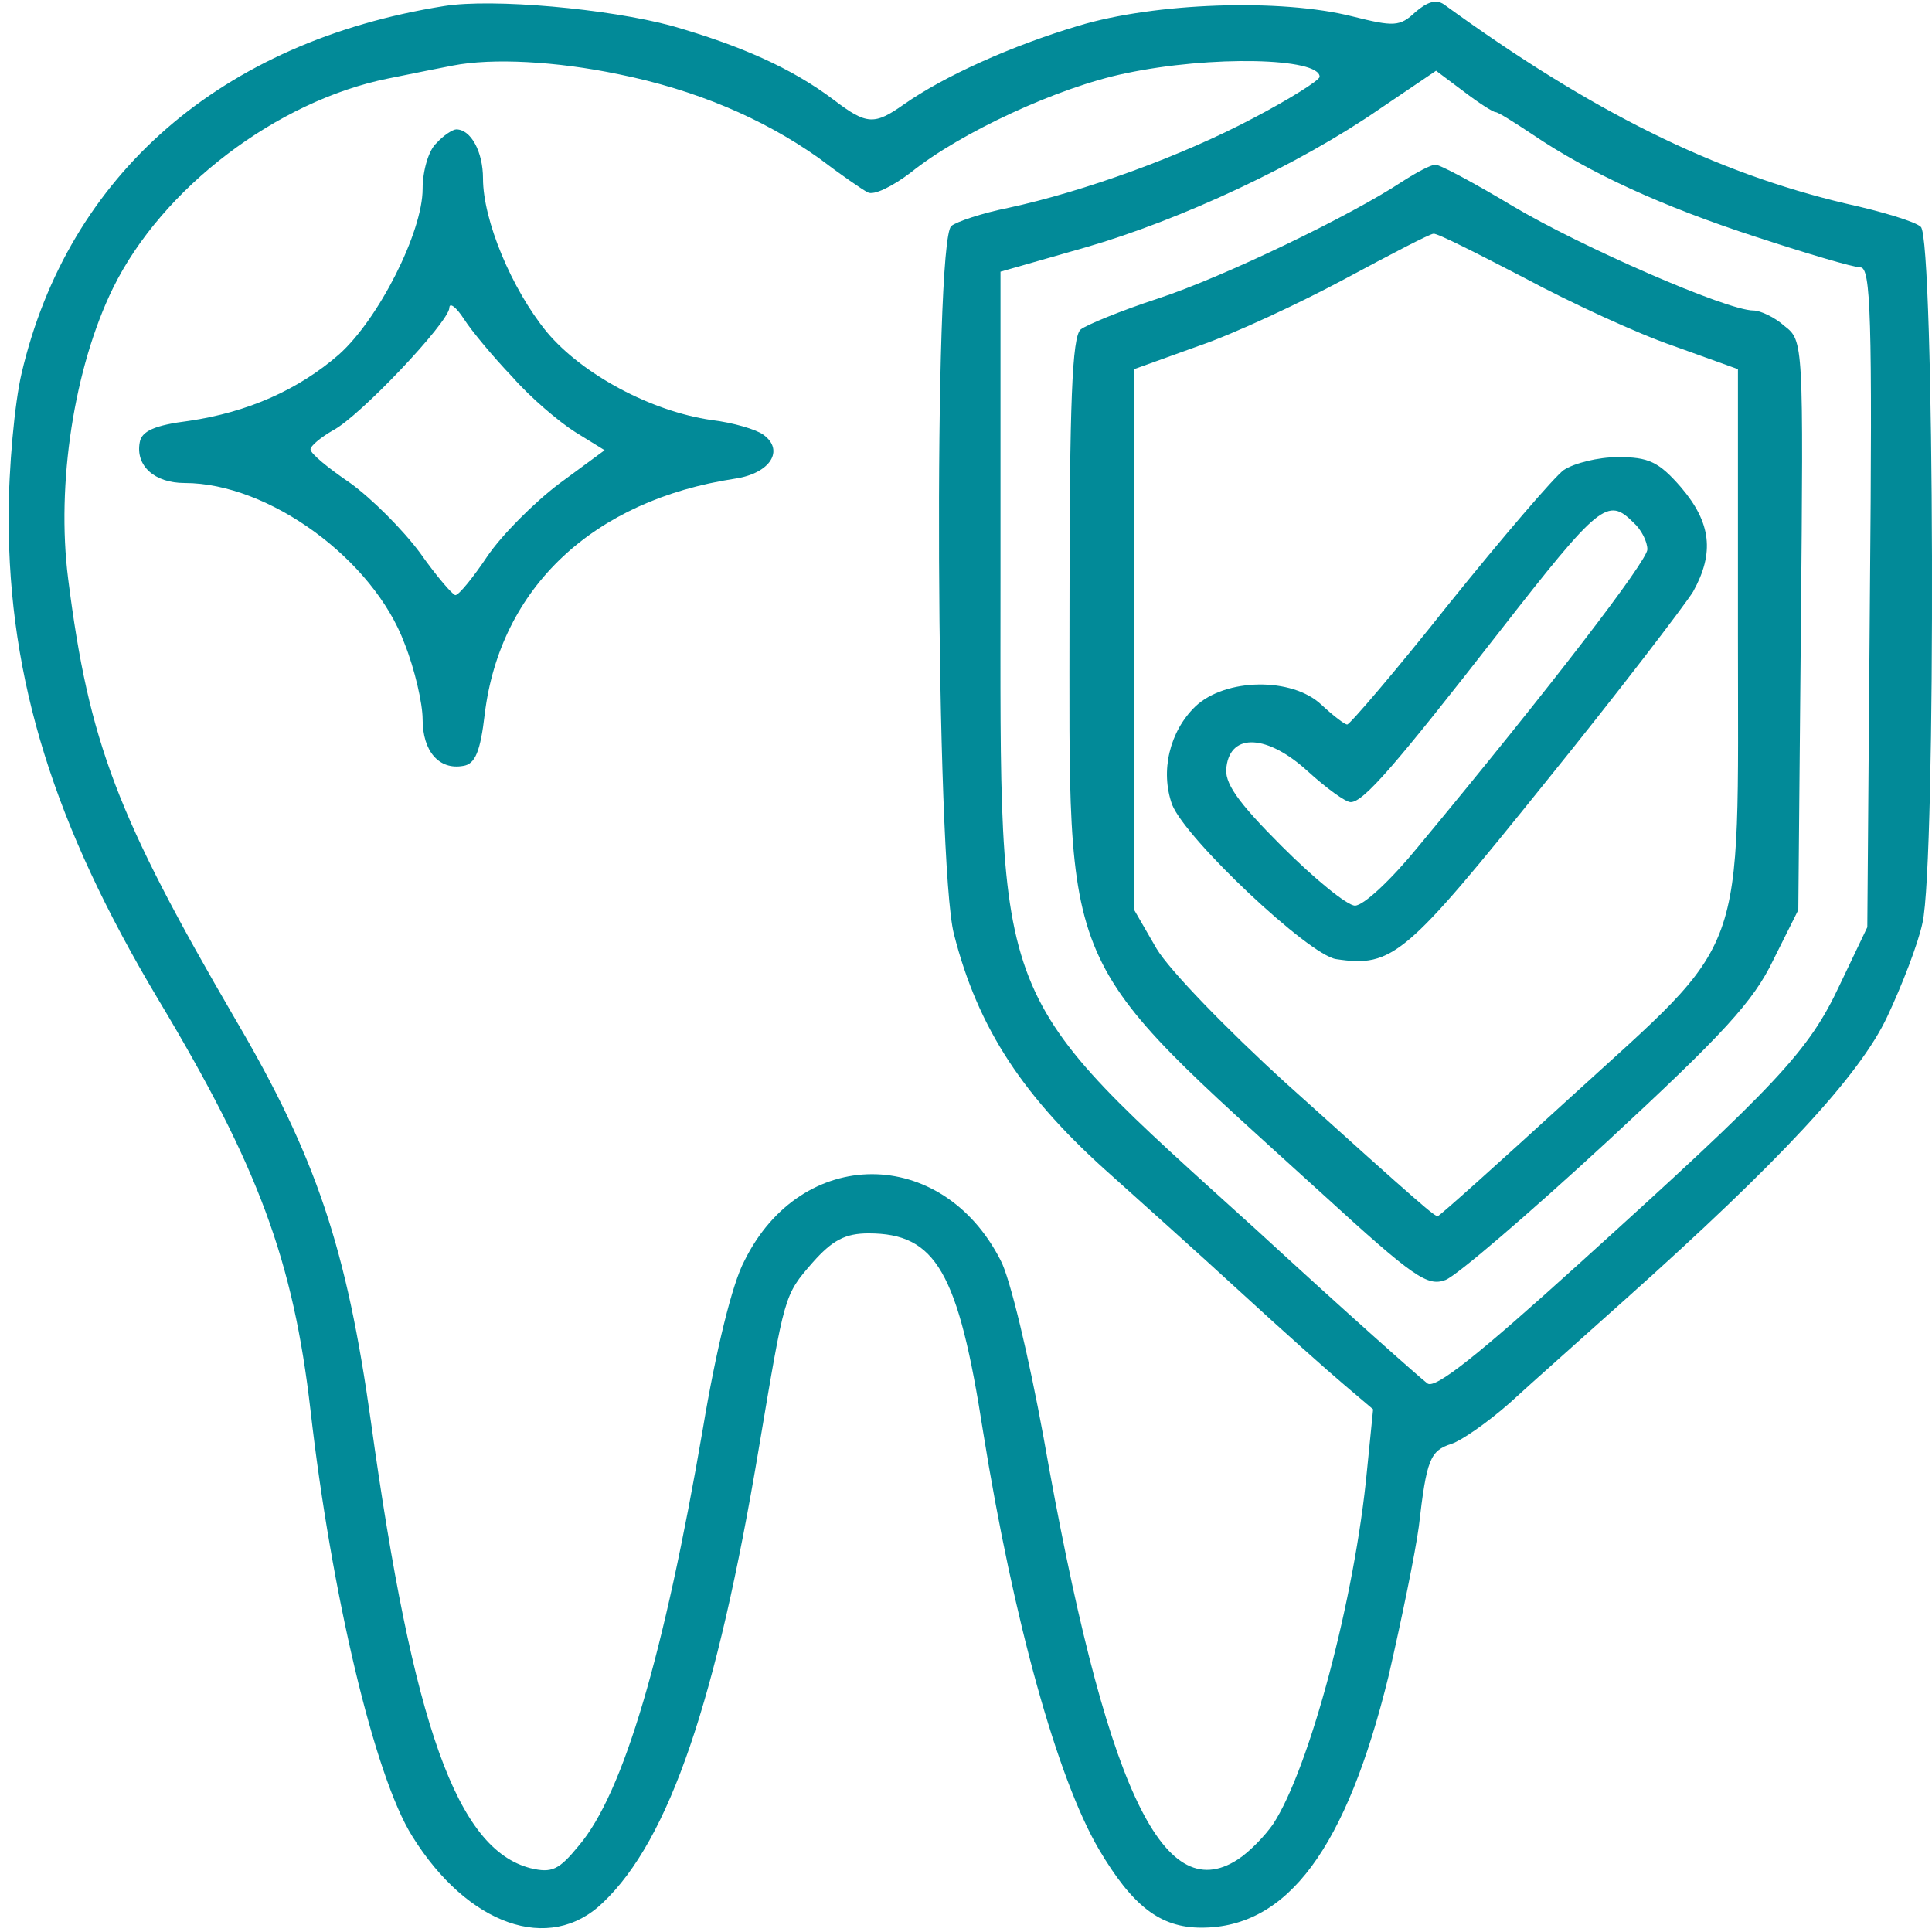 <svg fill="#028a98" version="1.0"
	xmlns="http://www.w3.org/2000/svg" width="298.667" height="298.667" viewBox="0 0 224 224">
	<path d="M51.5.7C25.7 4.8 7.9 20.2 2.5 43.3 1.7 46.7 1 54.2 1 60c0 18.9 5.3 35.7 17.3 55.8C30 135.3 34 146.2 36 163.5c2.4 21.1 7.4 42.4 11.8 49.4 6.4 10.3 15.9 13.7 22.1 7.7 7.7-7.3 13.2-23.5 18.1-52.8 3-17.8 2.9-17.6 6.2-21.4 2.3-2.6 3.8-3.4 6.5-3.4 7.8 0 10.4 4.4 13.3 23.1 3.5 21.8 8.6 40.1 13.4 48.3 3.9 6.6 7.1 9.1 11.9 9.1 10 0 16.8-9.2 21.7-29.2 1.5-6.5 3.1-14.3 3.5-17.3.9-7.8 1.3-8.8 3.8-9.6 1.2-.4 4.2-2.5 6.7-4.7 2.5-2.3 8.6-7.7 13.5-12.1 17.9-16 27.1-25.9 30.3-32.7 1.7-3.6 3.6-8.5 4.1-10.9 1.6-6.9 1.4-79.5-.2-80.7-.6-.6-4.6-1.8-8.7-2.7C198.8 20 184.6 13 167.4.5c-.9-.6-1.9-.3-3.3.9-1.8 1.7-2.5 1.7-7.3.5C148.5-.2 133.9.3 125 3c-7.7 2.3-15.5 5.8-20.2 9.1-3.4 2.4-4.3 2.4-8.1-.5C91.8 7.9 85.9 5.3 77.9 3 70.5 1 57.1-.2 51.5.7zm20.2 7.9c8.9 1.8 16.7 5.1 23.2 9.7 2.5 1.9 5.1 3.7 5.7 4 .7.4 2.9-.7 5-2.3 5.7-4.6 17.1-9.9 24.9-11.5 9.9-2.1 22.5-1.8 22.5.4 0 .4-3.5 2.6-7.7 4.8-8.3 4.4-19.6 8.5-28.4 10.4-3 .6-6 1.6-6.6 2.1-2.1 1.7-1.8 74 .3 82.1 2.8 11 8.1 19 18.4 28.1 3 2.7 9.6 8.6 14.5 13.1 5 4.6 10.5 9.5 12.4 11.1l3.3 2.8-.7 7c-1.4 14.9-6.7 34.7-10.9 41.1-.9 1.3-2.7 3.2-4.1 4.1-8.8 5.7-15.4-8.7-22.5-48.9-1.7-9.3-3.9-18.6-5-20.6-6.8-13.3-23.1-13.3-29.7.1-1.4 2.6-3.3 10.4-4.8 19.4-4.5 26.2-9.2 42.3-14.4 48.4-2.3 2.8-3.1 3.2-5.6 2.6-8.5-2.2-13.6-16.4-18.5-51.8-2.8-20-6.3-30.6-15.7-46.6-13.7-23.5-17-32.1-19.4-51.1-1.4-11 .7-24.5 5.2-33.7 5.7-11.6 19-21.7 31.9-24.3 3-.6 6.4-1.3 7.5-1.5 4.6-.9 12-.5 19.2 1zM173.4 13c.3 0 2.2 1.2 4.3 2.6 6.5 4.4 14.9 8.3 26 11.9 5.8 1.9 11.2 3.5 12 3.5 1.2 0 1.4 5.6 1.1 38.2l-.3 38.3-3.2 6.7c-3.6 7.7-7.2 11.5-30.2 32.3-11.6 10.5-16.7 14.6-17.6 13.9-.7-.5-9.6-8.4-19.6-17.6C114.8 114.6 116 117.6 116 67V31.5l9.8-2.8c11.1-3.2 24.8-9.6 34.2-16.1l6.5-4.4 3.2 2.4c1.7 1.3 3.4 2.4 3.7 2.4z"/>
	<path d="M50.6 16.6c-.9.8-1.6 3.2-1.6 5.3 0 5-5.1 15.1-9.7 19.2-4.7 4.1-10.6 6.7-17.4 7.7-4 .5-5.5 1.2-5.7 2.5-.5 2.7 1.7 4.7 5.2 4.7 9.8 0 21.9 8.9 25.5 18.6 1.2 3 2.1 7 2.1 8.8 0 3.7 1.9 5.9 4.7 5.4 1.4-.2 2-1.7 2.5-6C58 68.1 68.8 58 85.2 55.5c4.1-.6 5.8-3.3 3.3-5.1-.8-.6-3.5-1.4-6-1.7-7-1-15-5.3-19.1-10.2-4.1-5-7.4-13-7.4-17.8 0-3.1-1.4-5.7-3.1-5.7-.4 0-1.5.7-2.3 1.6zm8.8 27.1c2.1 2.4 5.4 5.2 7.3 6.4l3.4 2.1-5.3 3.9c-2.9 2.2-6.6 5.9-8.3 8.4-1.6 2.4-3.3 4.5-3.7 4.5-.3 0-2.2-2.2-4.1-4.9-2-2.7-5.6-6.3-8.1-8.1-2.5-1.7-4.6-3.4-4.6-3.9 0-.4 1.2-1.4 2.6-2.2 3.1-1.6 13.4-12.5 13.5-14.2 0-.7.8-.1 1.7 1.3.9 1.4 3.4 4.4 5.6 6.7zM162.5 21.1c-5.9 3.9-20.6 11-28.2 13.5-4.3 1.4-8.4 3.1-9 3.6-1 .8-1.3 8.5-1.3 32.2 0 43.5-1.5 40 29.4 68.1 10.5 9.6 12.1 10.7 14.2 9.9 1.3-.5 9.7-7.7 18.8-16.1 13.4-12.4 16.9-16.2 19.2-21l2.9-5.8.3-33c.3-32.8.3-33-1.9-34.7-1.1-1-2.8-1.8-3.6-1.8-3.1 0-20-7.4-27.9-12.1-4.5-2.7-8.6-4.9-9-4.8-.5 0-2.2.9-3.9 2zm14.2 11.1c5.4 2.9 13.2 6.5 17.3 7.9l7.5 2.7v30.8c0 38.4 1.3 34.7-19.5 53.7-8.2 7.5-15.1 13.7-15.3 13.7-.4 0-1.4-.8-17.7-15.5-6.7-6.1-13.4-13-14.9-15.5l-2.6-4.5V42.8l7.5-2.7c4.1-1.4 11.8-5 17-7.8 5.2-2.8 9.8-5.2 10.2-5.2.4-.1 5.1 2.3 10.5 5.1z"/>
	<path d="M181.3 54.5c-1.1.8-7.1 7.8-13.3 15.5-6.1 7.7-11.5 14-11.8 14-.3 0-1.6-1-3-2.3-3.4-3.2-11.1-3.1-14.6.2-3 2.9-4.1 7.5-2.7 11.4 1.6 4 15.8 17.4 19 17.9 6.6 1 8.1-.4 24.2-20.4 8.5-10.5 16.2-20.6 17.2-22.2 2.5-4.5 2.1-8-1.4-12.1-2.6-3-3.8-3.5-7.3-3.5-2.3 0-5.1.7-6.3 1.5zm8.1 6.1c.9.8 1.6 2.2 1.6 3.1 0 1.3-11 15.7-26.6 34.5-3.1 3.8-6.3 6.8-7.3 6.8-.9 0-4.7-3.1-8.5-6.9-5.2-5.2-6.7-7.4-6.4-9.2.5-4 4.8-3.7 9.4.5 2.2 2 4.4 3.6 5 3.6 1.5 0 5.2-4.3 17.2-19.7 11.7-15 12.6-15.7 15.6-12.7z"/>
</svg>
